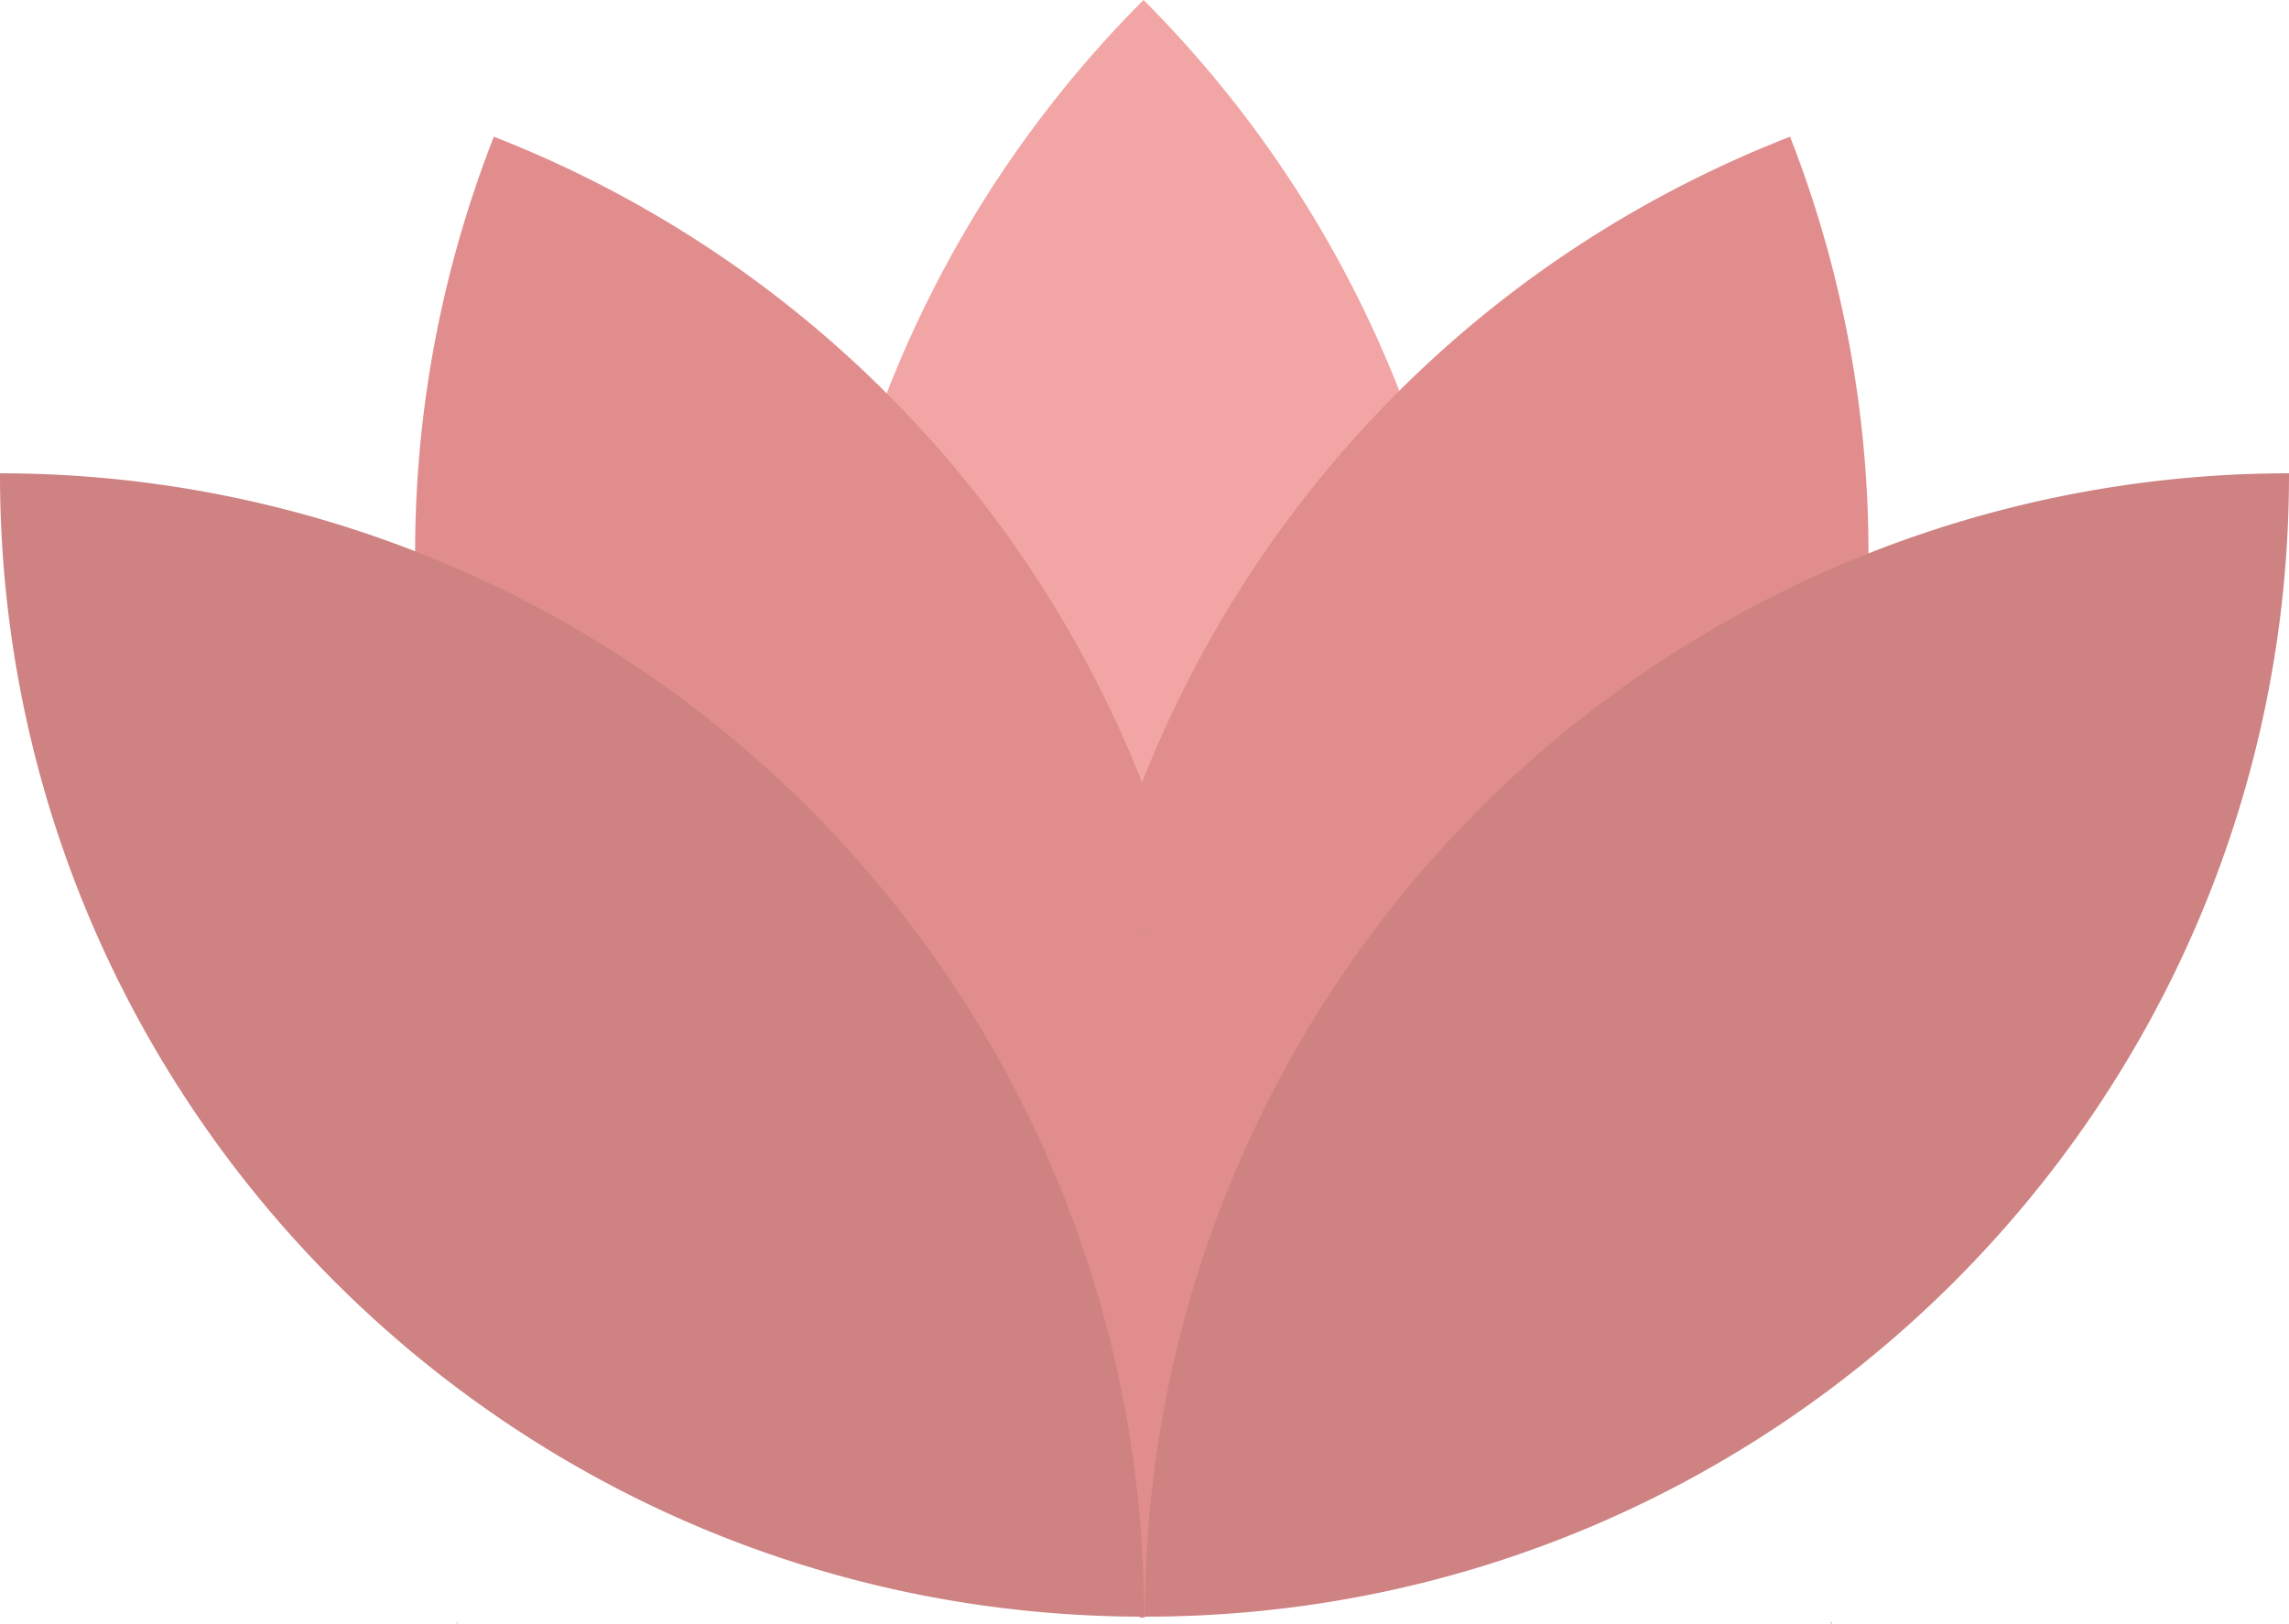 <svg id="Layer_1" data-name="Layer 1" xmlns="http://www.w3.org/2000/svg" viewBox="0 0 286.64 203.36"><defs><style>.cls-1{fill:#f2a5a5;}.cls-2{fill:#e28d8d;}.cls-3{fill:#ce8282;}</style></defs><title>lotus-pink</title><path class="cls-1" d="M709.28,788.24a.48.48,0,0,0,.32-.08c-.08-.08-.08-.16-.16-.16s-.08.16-.16.24Zm0,0" transform="translate(-565.28 -616.88)"/><path class="cls-1" d="M769.84,759h-.24l.16.16c.08,0,.08-.08.08-.16Zm0,0" transform="translate(-565.28 -616.88)"/><path class="cls-1" d="M708.48,616.88a143.26,143.26,0,0,0,0,202.56v.08a143.36,143.36,0,0,0,0-202.64Zm0,0" transform="translate(-565.28 -616.88)"/><path class="cls-1" d="M647.12,759.12v.16c.08-.08.16-.08.16-.16Zm0,0" transform="translate(-565.28 -616.88)"/><path class="cls-1" d="M740.48,739.52c-.08,0-.08.08-.16.08a.29.29,0,0,1,.24.08c-.08,0-.08-.08-.08-.16Zm0,0" transform="translate(-565.28 -616.88)"/><path class="cls-2" d="M627.12,634c-28.8,73.68,7.68,156.72,81.36,185.52v.08A143.28,143.28,0,0,0,627.12,634Zm0,0" transform="translate(-565.28 -616.88)"/><path class="cls-1" d="M628.08,788.88c0,.08.08.08.08.16a.28.28,0,0,1,.08-.16Zm0,0" transform="translate(-565.28 -616.88)"/><path class="cls-1" d="M676.16,739.52c.08,0,.08.08.16.08a.29.29,0,0,0-.24.08.28.28,0,0,0,.08-.16Zm0,0" transform="translate(-565.28 -616.88)"/><path class="cls-2" d="M789.44,634a143.18,143.18,0,0,1-81.36,185.52v.08c-28.72-73.76,7.68-156.88,81.36-185.6Zm0,0" transform="translate(-565.28 -616.88)"/><path class="cls-1" d="M788.56,788.88c0,.08-.08.08-.08.16a.28.28,0,0,0-.08-.16Zm0,0" transform="translate(-565.28 -616.88)"/><path class="cls-3" d="M709.2,733.28l-.16.16h.24a.25.25,0,0,0-.08-.16Zm0,0" transform="translate(-565.28 -616.88)"/><path class="cls-3" d="M565.28,676.16c-.08,79,64.08,143.2,143.2,143.2l.08.08A143.29,143.29,0,0,0,565.28,676.16Zm0,0" transform="translate(-565.28 -616.88)"/><path class="cls-3" d="M622.4,820.16c.08,0,.08.08.16.08V820a.17.17,0,0,1-.16.16Zm0,0" transform="translate(-565.28 -616.88)"/><path class="cls-3" d="M707.92,733.28l.16.16h-.24c.08,0,.08-.08.08-.16Zm0,0" transform="translate(-565.28 -616.88)"/><path class="cls-3" d="M851.92,676.16c.08,79-64.08,143.2-143.2,143.2l-.08.08A143.29,143.29,0,0,1,851.92,676.16Zm0,0" transform="translate(-565.28 -616.88)"/><path class="cls-3" d="M794.72,820.16c-.08,0-.08.08-.16.08V820Zm0,0" transform="translate(-565.28 -616.88)"/></svg>